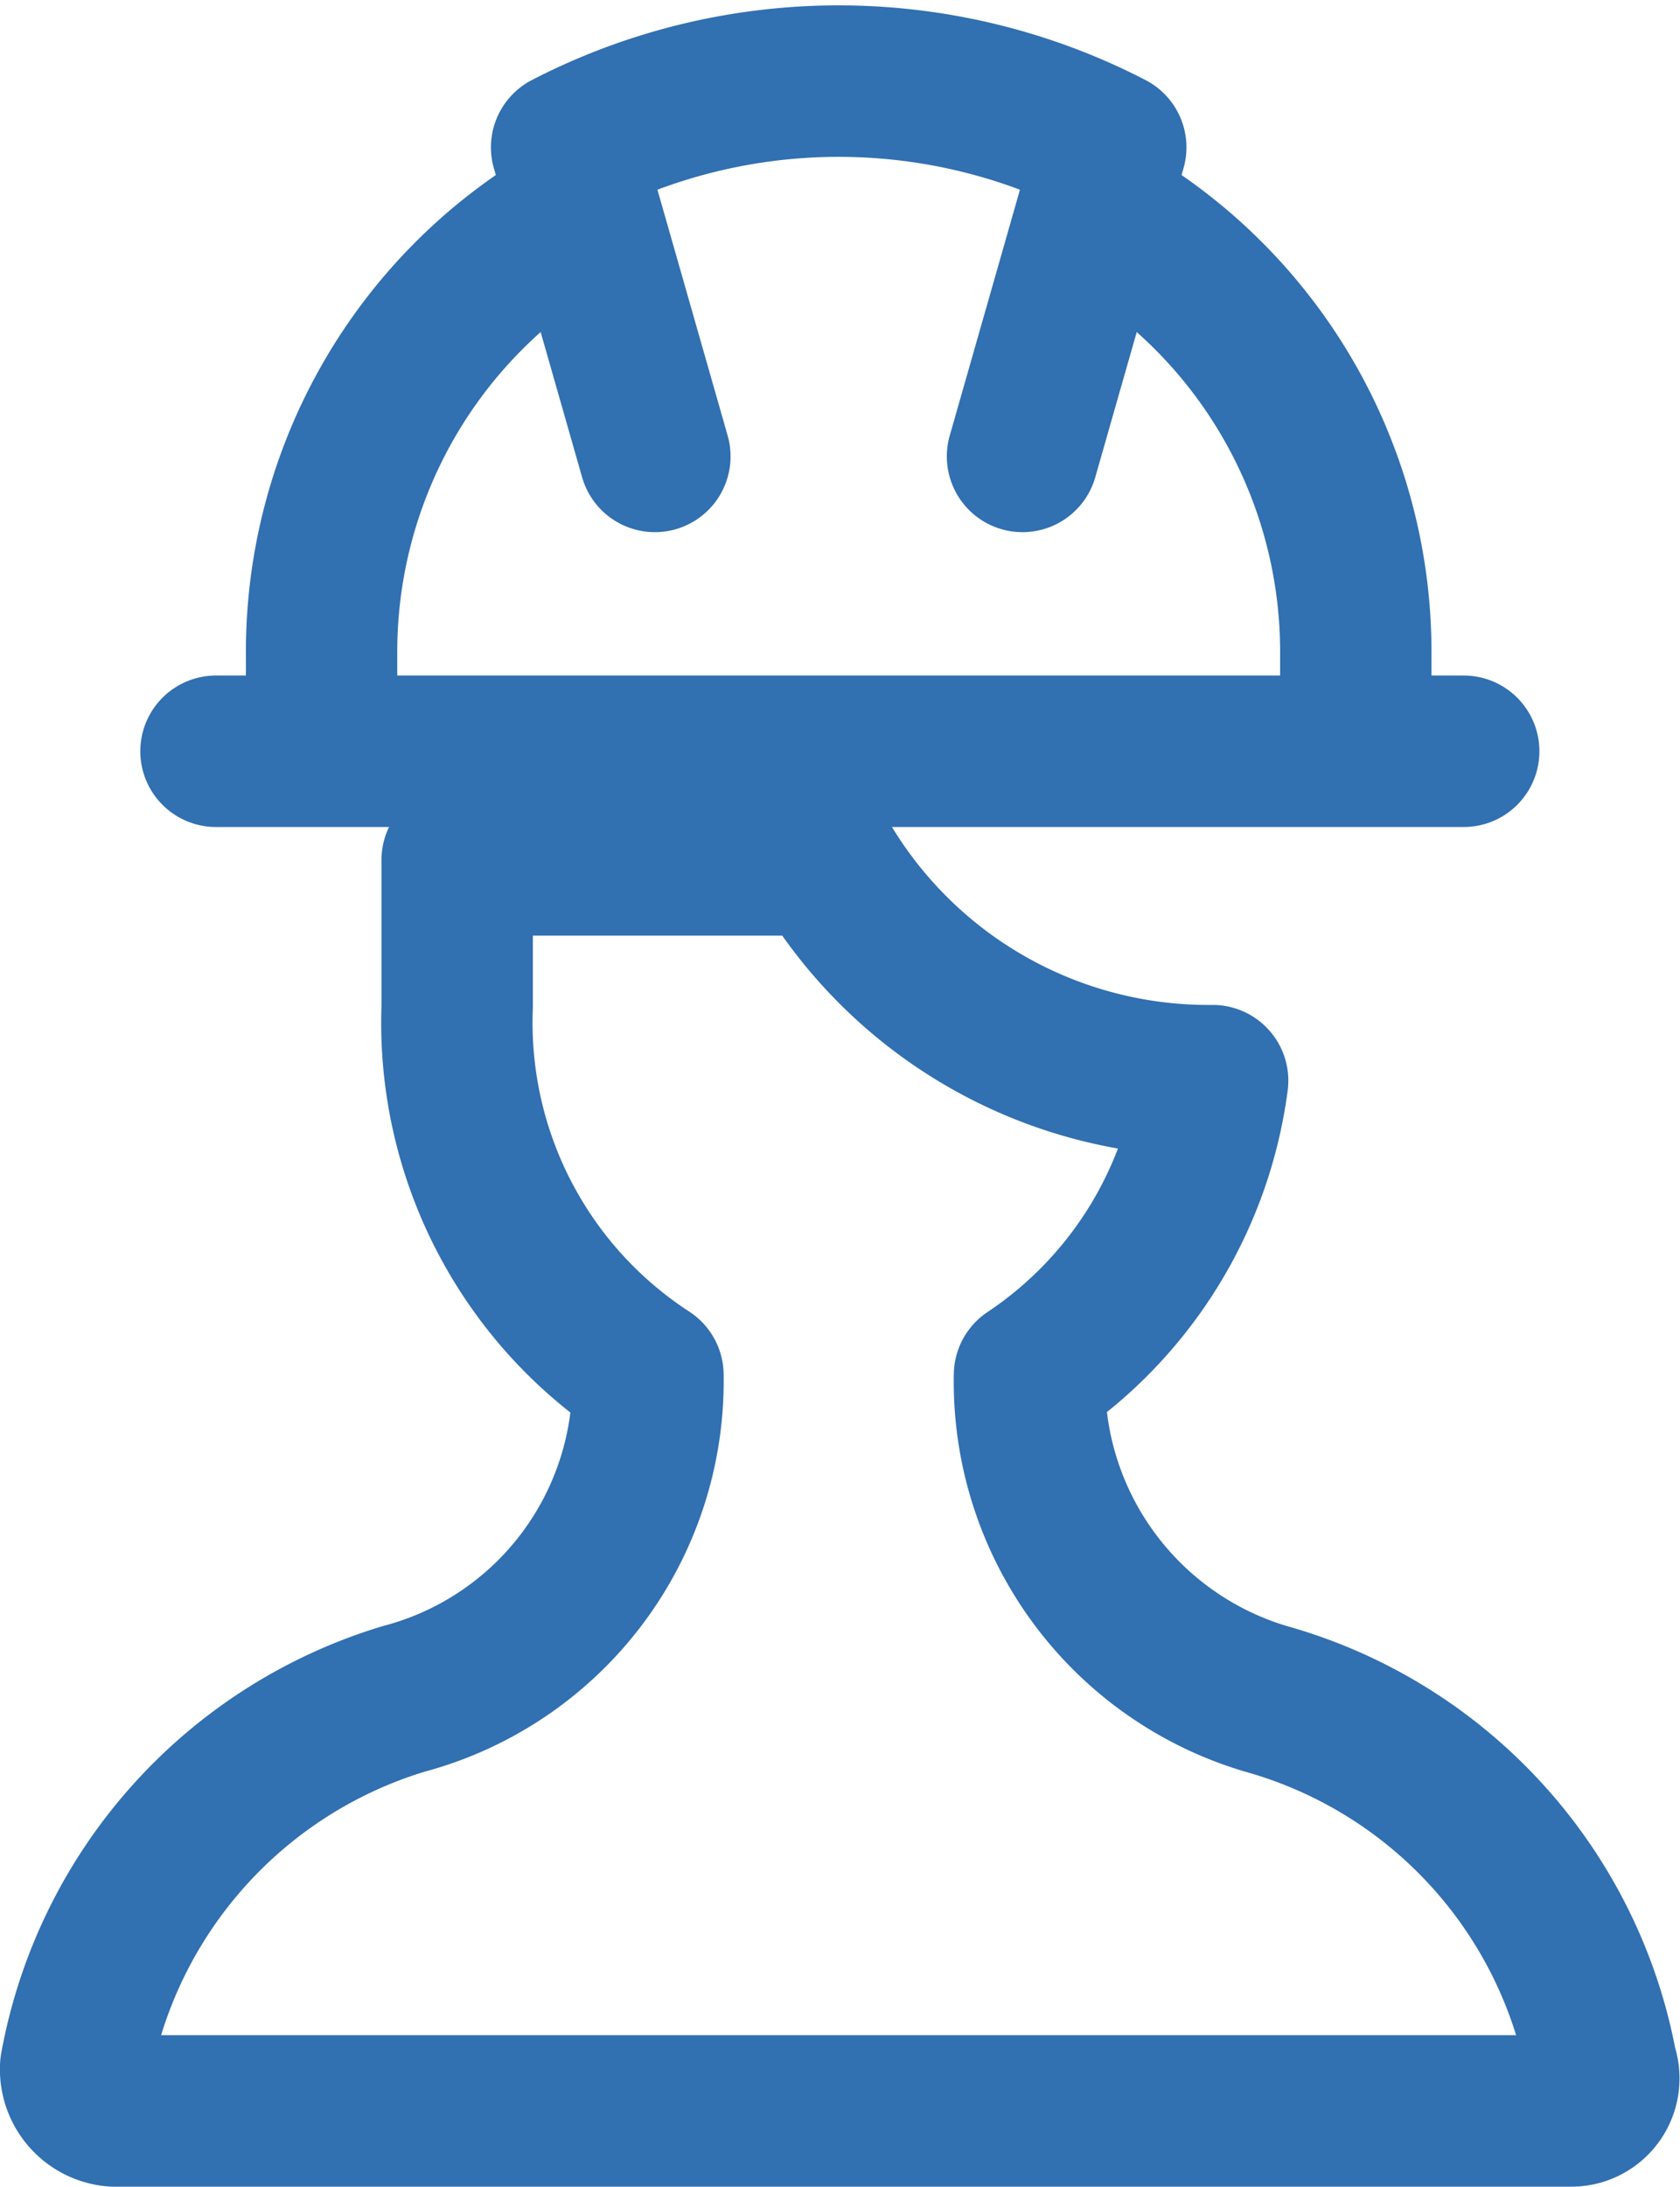 <svg xmlns="http://www.w3.org/2000/svg" width="28.858" height="37.533" viewBox="0 0 28.858 37.533">
  <g id="workers" transform="translate(-4.7 -1.608)">
    <line id="Line_51" data-name="Line 51" x2="21.433" transform="translate(8.41 14.503)" fill="none" stroke="#3170b1" stroke-linecap="round" stroke-linejoin="round" stroke-miterlimit="10" stroke-width="2.6"/>
    <path id="Path_23006" data-name="Path 23006" d="M13.816,9.442,12.3,4.137h0a10.175,10.175,0,0,1,9.347,0h0L20.131,9.442" transform="translate(2.133)" fill="none" stroke="#3170b1" stroke-linecap="round" stroke-linejoin="round" stroke-miterlimit="10" stroke-width="2.6"/>
    <path id="Path_23007" data-name="Path 23007" d="M19.5,4.9a8.646,8.646,0,0,1,4.168,7.452v1.516" transform="translate(4.321 0.5)" fill="none" stroke="#3170b1" stroke-linecap="round" stroke-linejoin="round" stroke-miterlimit="10" stroke-width="2.6"/>
    <path id="Path_23008" data-name="Path 23008" d="M9.2,13.868V12.352A8.646,8.646,0,0,1,13.368,4.9" transform="translate(1.024 0.5)" fill="none" stroke="#3170b1" stroke-linecap="round" stroke-linejoin="round" stroke-miterlimit="10" stroke-width="2.6"/>
    <path id="Path_23009" data-name="Path 23009" d="M26.447,26.4a5.679,5.679,0,0,1-4.063-5.558,7.2,7.2,0,0,0,3.146-5.053A7.66,7.66,0,0,1,18.845,12H12.553v2.526a7.211,7.211,0,0,0,3.277,6.316h0A5.642,5.642,0,0,1,11.636,26.4,8.113,8.113,0,0,0,6,32.715a.716.716,0,0,0,.655.758H31.689a.559.559,0,0,0,.524-.758A8.079,8.079,0,0,0,26.447,26.4Z" transform="translate(0 4.368)" fill="none" stroke="#3170b1" stroke-linejoin="round" stroke-miterlimit="10" stroke-width="2.6"/>
  </g>
</svg>
